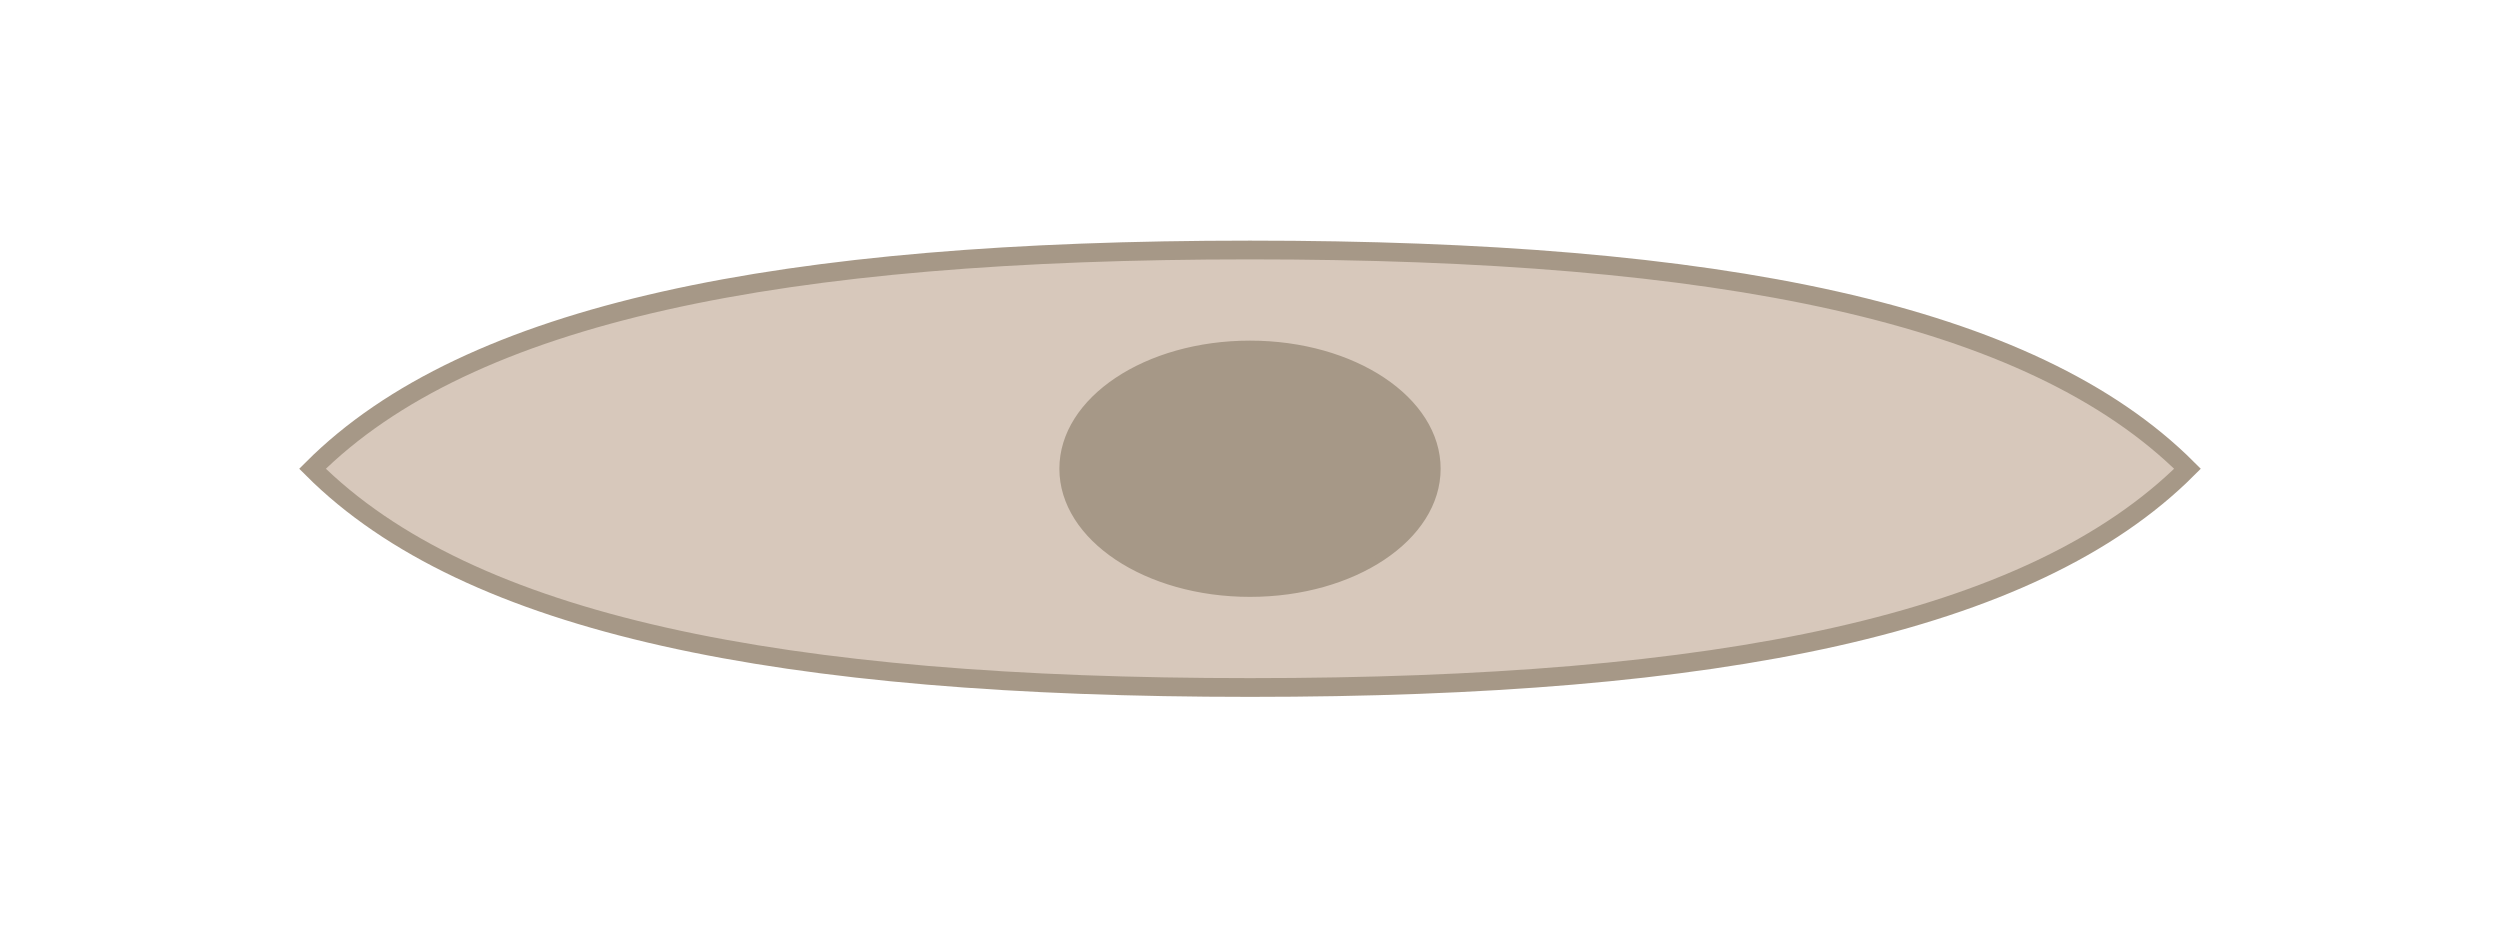 <?xml version="1.0" encoding="UTF-8" standalone="no"?>
<svg viewBox="0 0 800 300" xmlns="http://www.w3.org/2000/svg">
  <!-- Cell body (elongated spindle shape) -->
  <path d="M 100,150 C 150,100 250,80 400,80 550,80 650,100 700,150 650,200 550,220 400,220 250,220 150,200 100,150 Z" 
        fill="#d7c8bb" stroke="#a69887" stroke-width="6"/>
  
  <!-- Cell nucleus (oval in center) -->
  <ellipse cx="400" cy="150" rx="60" ry="40" 
           fill="#a69887" stroke="#a69887" stroke-width="2"/>
</svg>
